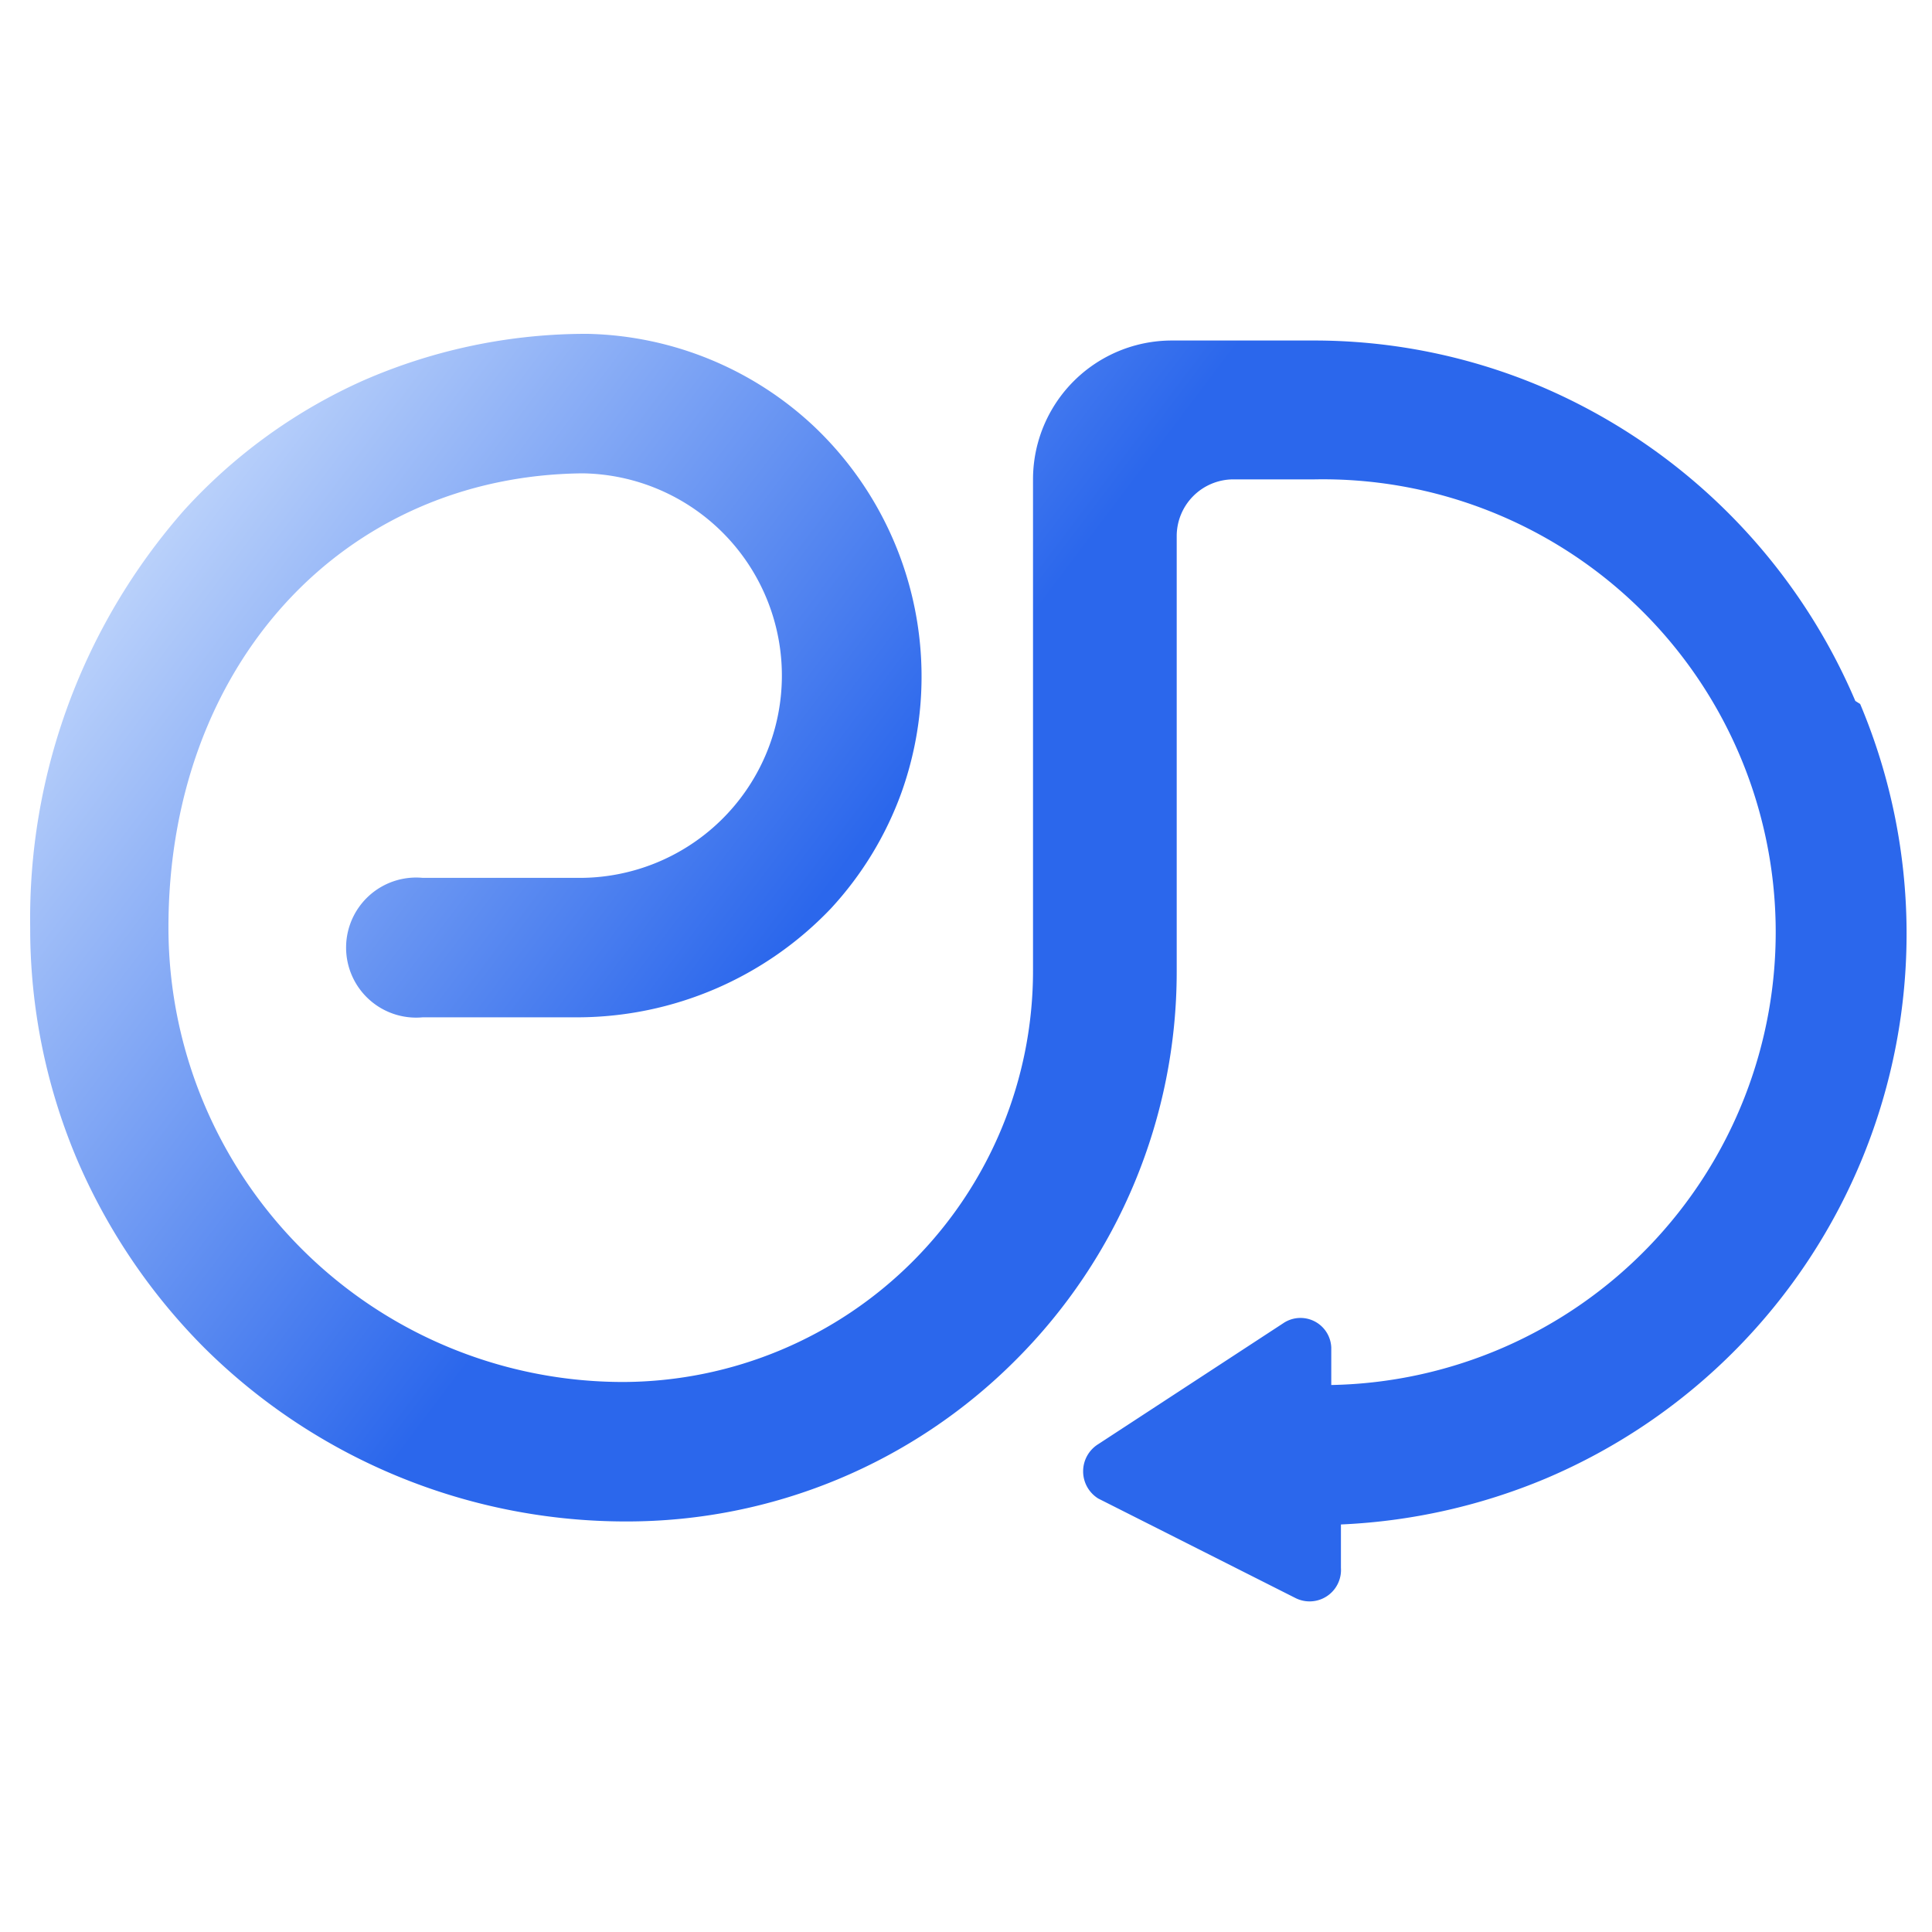 <svg id="Слой_1" data-name="Слой 1" xmlns="http://www.w3.org/2000/svg" xmlns:xlink="http://www.w3.org/1999/xlink" viewBox="0 0 32 32"><defs><style>.cls-1{fill:url(#Безымянный_градиент_7);}</style><linearGradient id="Безымянный_градиент_7" x1="3.43" y1="5.9" x2="14.22" y2="14.05" gradientUnits="userSpaceOnUse"><stop offset="0" stop-color="#c7dbfc"/><stop offset="1" stop-color="#2b67ec"/></linearGradient></defs><title>Монтажная область 12</title><path class="cls-1" d="M30.73,11.61A9.86,9.86,0,0,0,25.52,6.4a9.66,9.66,0,0,0-3.8-.76h-2.3a2.3,2.3,0,0,0-2.31,2.3h0v8.13a6.81,6.81,0,0,1-6.78,6.82,7.53,7.53,0,0,1-7.54-7.53c0-4.33,2.88-7.48,6.86-7.52a3.35,3.35,0,0,1-.1,6.7H7a1.16,1.16,0,1,0,0,2.31H9.57a5.81,5.81,0,0,0,4.19-1.8,5.67,5.67,0,0,0,1.17-1.92,5.71,5.71,0,0,0-1.45-6.07A5.65,5.65,0,0,0,9.75,5.53H9.61A9.22,9.22,0,0,0,6,6.31,8.94,8.94,0,0,0,3.05,8.45,10.24,10.24,0,0,0,.5,15.36a9.81,9.81,0,0,0,.77,3.83,10,10,0,0,0,2.11,3.13,9.91,9.91,0,0,0,7,2.88,9.09,9.09,0,0,0,6.44-2.67,9.09,9.09,0,0,0,2.67-6.43V8.88a.94.94,0,0,1,.93-.94h1.35a7.48,7.48,0,0,1,.28,15l0-.62a.51.51,0,0,0-.8-.4l-3.06,2a.53.53,0,0,0,0,.9l3.27,1.65a.52.52,0,0,0,.75-.5l0-.72a9.89,9.89,0,0,0,3.39-.76,9.8,9.8,0,0,0,5.21-12.83Z"/></svg>